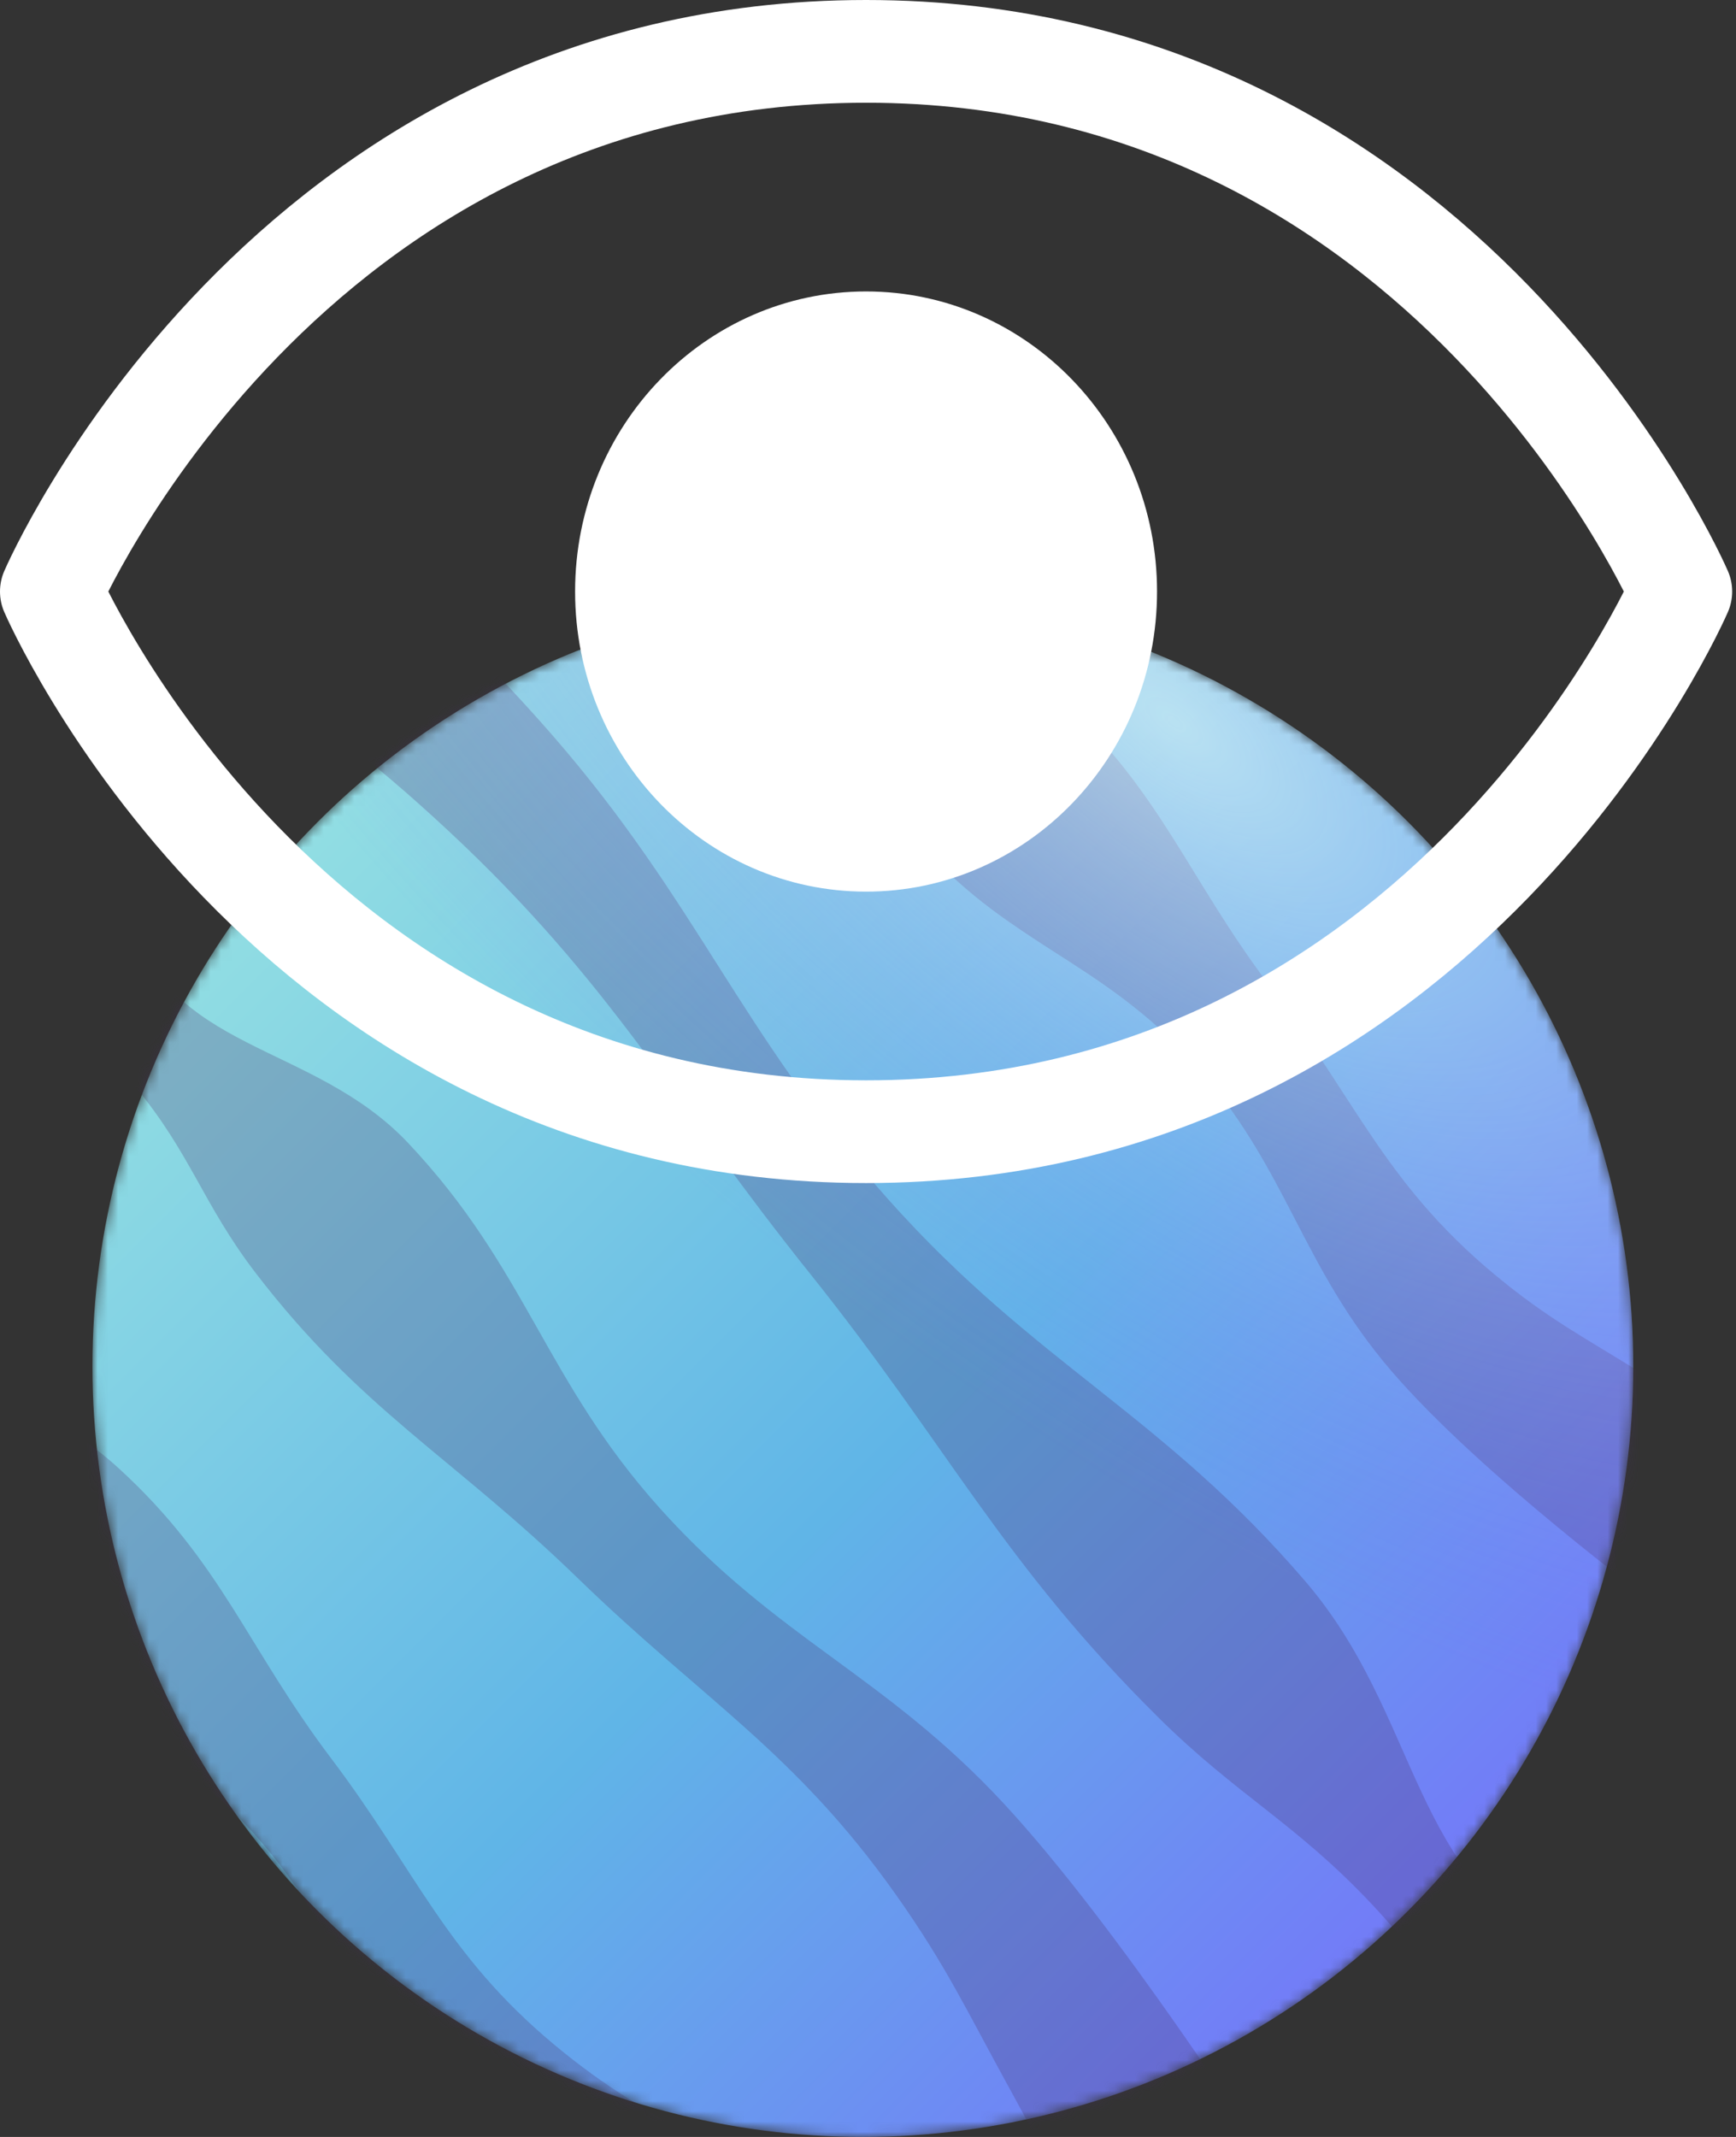 <svg width="169" height="208" viewBox="0 0 169 208" fill="none" xmlns="http://www.w3.org/2000/svg">
<rect x="0" y="0" width="169" height="208" fill="#333333" stroke="none"/>
<mask id="mask0_438_4188" style="mask-type:alpha" maskUnits="userSpaceOnUse" x="9" y="58" width="150" height="150">
<circle cx="84" cy="133" r="75" fill="url(#paint0_linear_438_4188)"/>
</mask>
<g mask="url(#mask0_438_4188)">
<circle cx="84" cy="133" r="75" fill="url(#paint1_linear_438_4188)"/>
<path d="M-12.925 117.577C-12.925 117.577 -7.325 127.4 -2.375 132.452C2.36 137.285 6.587 138.361 11.581 142.937C21.6 152.12 24.013 160.262 32.231 171.143C40.548 182.158 43.34 190.163 53.929 198.996C59.213 203.402 62.791 205.205 68.714 208.899C74.459 212.483 83.778 217.653 83.778 217.653L69.755 231.203C69.755 231.203 52.774 218.674 44.041 208.55C35.007 198.076 33.918 188.724 24.68 178.44C15.611 168.343 6.318 166.869 -2.442 156.488C-9.571 148.039 -5.82 135.209 -17.398 132.016C-20.789 131.08 -26.948 131.127 -26.948 131.127L-12.925 117.577Z" fill="#492D6A" fill-opacity="0.25"/>
<path d="M-3.415 90.438C-3.415 90.438 7.502 99.01 13.133 105.743C18.52 112.184 19.744 117.18 24.848 123.851C35.091 137.237 44.122 141.84 56.231 153.597C68.489 165.499 77.372 170.495 87.231 184.439C92.151 191.396 94.174 195.834 98.31 203.343C102.321 210.627 108.118 222.293 108.118 222.293L123.006 209.7C123.006 209.7 109.004 187.719 97.729 175.559C86.064 162.979 75.705 159.581 64.248 146.816C53.001 134.286 51.297 123.509 39.736 111.258C30.329 101.288 16.157 102.516 12.531 88.773C11.47 84.748 11.473 77.844 11.473 77.844L-3.415 90.438Z" fill="#492D6A" fill-opacity="0.25"/>
<path d="M150.898 207.913C150.898 207.913 141.108 193.355 133.433 185.224C126.09 177.447 120.409 174.729 112.806 167.206C97.551 152.11 92.28 140.736 78.866 123.983C65.288 107.026 59.57 95.712 43.683 80.896C35.756 73.504 30.706 70.04 22.155 63.379C13.861 56.917 0.581 47.275 0.581 47.275L14.819 33.951C14.819 33.951 39.857 55.577 53.723 71.501C68.069 87.977 71.978 100.518 86.533 116.809C100.821 132.802 113.072 137.613 127.044 153.882C138.415 167.122 137.085 182.699 152.715 190.463C157.293 192.737 165.136 194.59 165.136 194.59L150.898 207.913Z" fill="#492D6A" fill-opacity="0.25"/>
<path d="M78.576 42.577C78.576 42.577 84.176 52.4 89.126 57.453C93.861 62.285 98.088 63.361 103.082 67.937C113.101 77.12 115.514 85.261 123.732 96.143C132.049 107.158 134.841 115.163 145.43 123.996C150.714 128.402 154.292 130.205 160.215 133.899C165.96 137.483 175.279 142.653 175.279 142.653L161.256 156.203C161.256 156.203 144.275 143.674 135.542 133.55C126.508 123.076 125.419 113.724 116.181 103.44C107.112 93.343 97.819 91.869 89.059 81.488C81.93 73.039 85.681 60.209 74.103 57.016C70.712 56.08 64.553 56.127 64.553 56.127L78.576 42.577Z" fill="#492D6A" fill-opacity="0.25"/>
<circle cx="84" cy="133" r="75" fill="url(#paint2_radial_438_4188)"/>
</g>
<path d="M84.313 5C27.661 5 5 57.577 5 57.577C5 57.577 27.661 110.153 84.313 110.153C140.965 110.153 163.626 57.577 163.626 57.577C163.626 57.577 140.965 5 84.313 5Z" stroke="white" stroke-width="10" stroke-linecap="round" stroke-linejoin="round"/>
<path d="M84.312 86.787C99.956 86.787 112.638 73.709 112.638 57.577C112.638 41.446 99.956 28.368 84.312 28.368C68.668 28.368 55.986 41.446 55.986 57.577C55.986 73.709 68.668 86.787 84.312 86.787Z" fill="white"/>
<defs>
<linearGradient id="paint0_linear_438_4188" x1="9" y1="58" x2="159" y2="208" gradientUnits="userSpaceOnUse">
<stop stop-color="#BB86FC"/>
<stop offset="1" stop-color="#7B61FF"/>
</linearGradient>
<linearGradient id="paint1_linear_438_4188" x1="9" y1="58" x2="159" y2="208" gradientUnits="userSpaceOnUse">
<stop stop-color="#A4EDE1"/>
<stop offset="0.536" stop-color="#60B5E7"/>
<stop offset="1" stop-color="#7B61FF"/>
</linearGradient>
<radialGradient id="paint2_radial_438_4188" cx="0" cy="0" r="1" gradientUnits="userSpaceOnUse" gradientTransform="translate(114 70.375) rotate(127.342) scale(173.106 375.238)">
<stop stop-color="white" stop-opacity="0.5"/>
<stop offset="0.371" stop-color="#7B61FF" stop-opacity="0"/>
</radialGradient>
</defs>
</svg>
